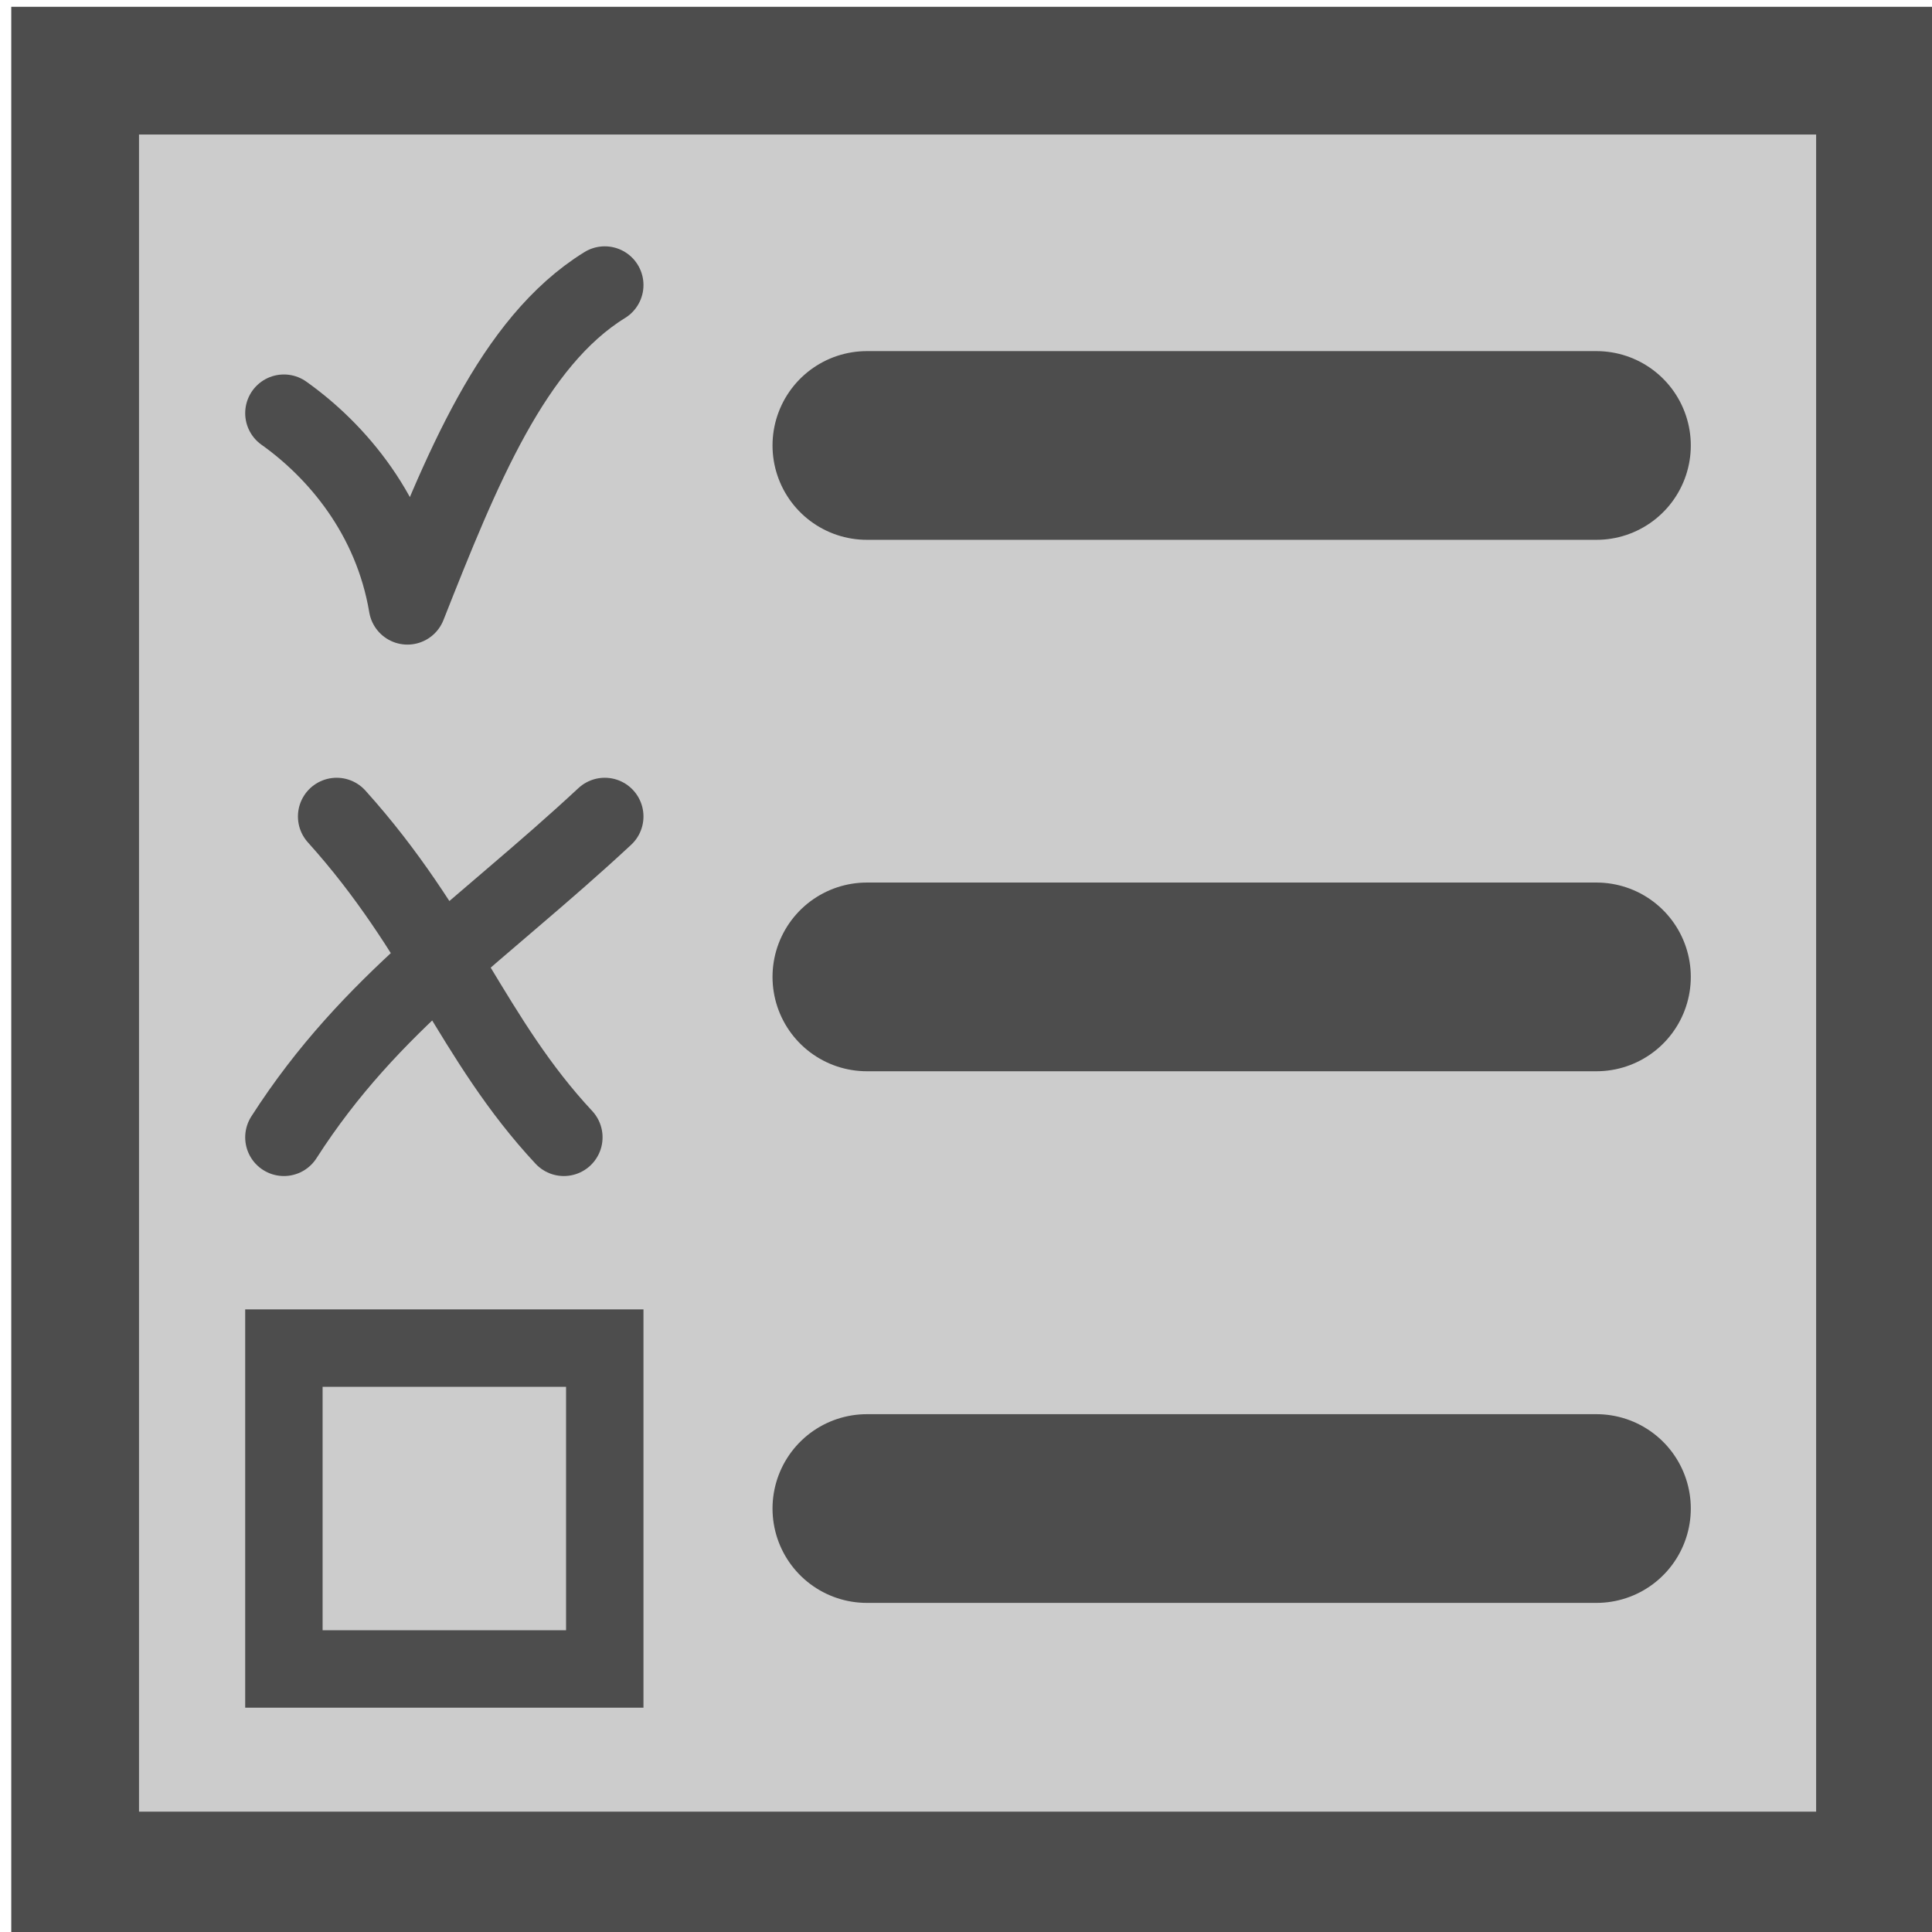 <?xml version="1.0" encoding="UTF-8" standalone="no"?>
<!-- Created with Inkscape (http://www.inkscape.org/) -->

<svg
   width="10mm"
   height="10mm"
   viewBox="0 0 10 10"
   version="1.1"
   id="svg5"
   xml:space="preserve"
   inkscape:version="1.2.2 (732a01da63, 2022-12-09)"
   sodipodi:docname="test-case.svg"
   xmlns:inkscape="http://www.inkscape.org/namespaces/inkscape"
   xmlns:sodipodi="http://sodipodi.sourceforge.net/DTD/sodipodi-0.dtd"
   xmlns="http://www.w3.org/2000/svg"
   xmlns:svg="http://www.w3.org/2000/svg"><sodipodi:namedview
     id="namedview7"
     pagecolor="#ffffff"
     bordercolor="#000000"
     borderopacity="0.25"
     inkscape:pageshadow="2"
     inkscape:pageopacity="0.0"
     inkscape:pagecheckerboard="0"
     inkscape:deskcolor="#d1d1d1"
     inkscape:document-units="mm"
     showgrid="false"
     inkscape:zoom="4.0130261"
     inkscape:cx="10.715106"
     inkscape:cy="16.072659"
     inkscape:window-width="1195"
     inkscape:window-height="1000"
     inkscape:window-x="0"
     inkscape:window-y="0"
     inkscape:window-maximized="0"
     inkscape:current-layer="layer1"
     inkscape:showpageshadow="2" /><defs
     id="defs2" /><g
     inkscape:label="Capa 1"
     inkscape:groupmode="layer"
     id="layer1"><g
       id="g4919"
       transform="matrix(1.038,0,0,1.038,-140.148,-93.319)"
       style="stroke-width:0.964"><path
         id="path378-3-8-7-0"
         style="fill:#cccccc;stroke:#4d4d4d;stroke-width:0.637;stroke-linecap:round;stroke-linejoin:miter;stroke-dasharray:none"
         d="m 135.392,90.255 h 9 v 9 h -9 z"
         sodipodi:nodetypes="ccccc" /><path
         id="path378-3-8-7-8-7"
         style="fill:#cccccc;stroke:#4d4d4d;stroke-width:0.386;stroke-linecap:round;stroke-linejoin:miter;stroke-dasharray:none"
         d="m 136.433,96.625 h 1.6 v 1.6 h -1.6 z"
         sodipodi:nodetypes="ccccc" /><path
         style="fill:none;stroke:#4d4d4d;stroke-width:0.386;stroke-linecap:round;stroke-linejoin:round;stroke-dasharray:none;stroke-opacity:1"
         d="m 136.433,91.963 c 0.263,0.187 0.54,0.509 0.616,0.961 0.268,-0.678 0.524,-1.316 0.984,-1.6"
         id="path398-9-4-0"
         sodipodi:nodetypes="ccc" /><path
         id="path398-5-1-5-8-4"
         style="fill:none;stroke:#4d4d4d;stroke-width:0.386;stroke-linecap:round;stroke-linejoin:round;stroke-dasharray:none;stroke-opacity:1"
         d="m 136.696,93.974 c 0.519,0.576 0.678,1.112 1.133,1.6 m -1.396,0 c 0.435,-0.678 0.982,-1.025 1.6,-1.6" /><path
         id="path378-3-8-29-4-1-1-0-1"
         style="fill:#cccccc;stroke:#4d4d4d;stroke-width:0.941;stroke-linecap:round;stroke-linejoin:miter;stroke-dasharray:none"
         d="m 139.34,92.124 h 3.638"
         sodipodi:nodetypes="cc" /><path
         id="path378-3-8-29-4-1-1-0-7-0"
         style="fill:#cccccc;stroke:#4d4d4d;stroke-width:0.941;stroke-linecap:round;stroke-linejoin:miter;stroke-dasharray:none"
         d="m 139.34,94.774 h 3.638"
         sodipodi:nodetypes="cc" /><path
         id="path378-3-8-29-4-1-1-0-7-7-4"
         style="fill:#cccccc;stroke:#4d4d4d;stroke-width:0.941;stroke-linecap:round;stroke-linejoin:miter;stroke-dasharray:none"
         d="m 139.34,97.425 h 3.638"
         sodipodi:nodetypes="cc" /></g></g></svg>
